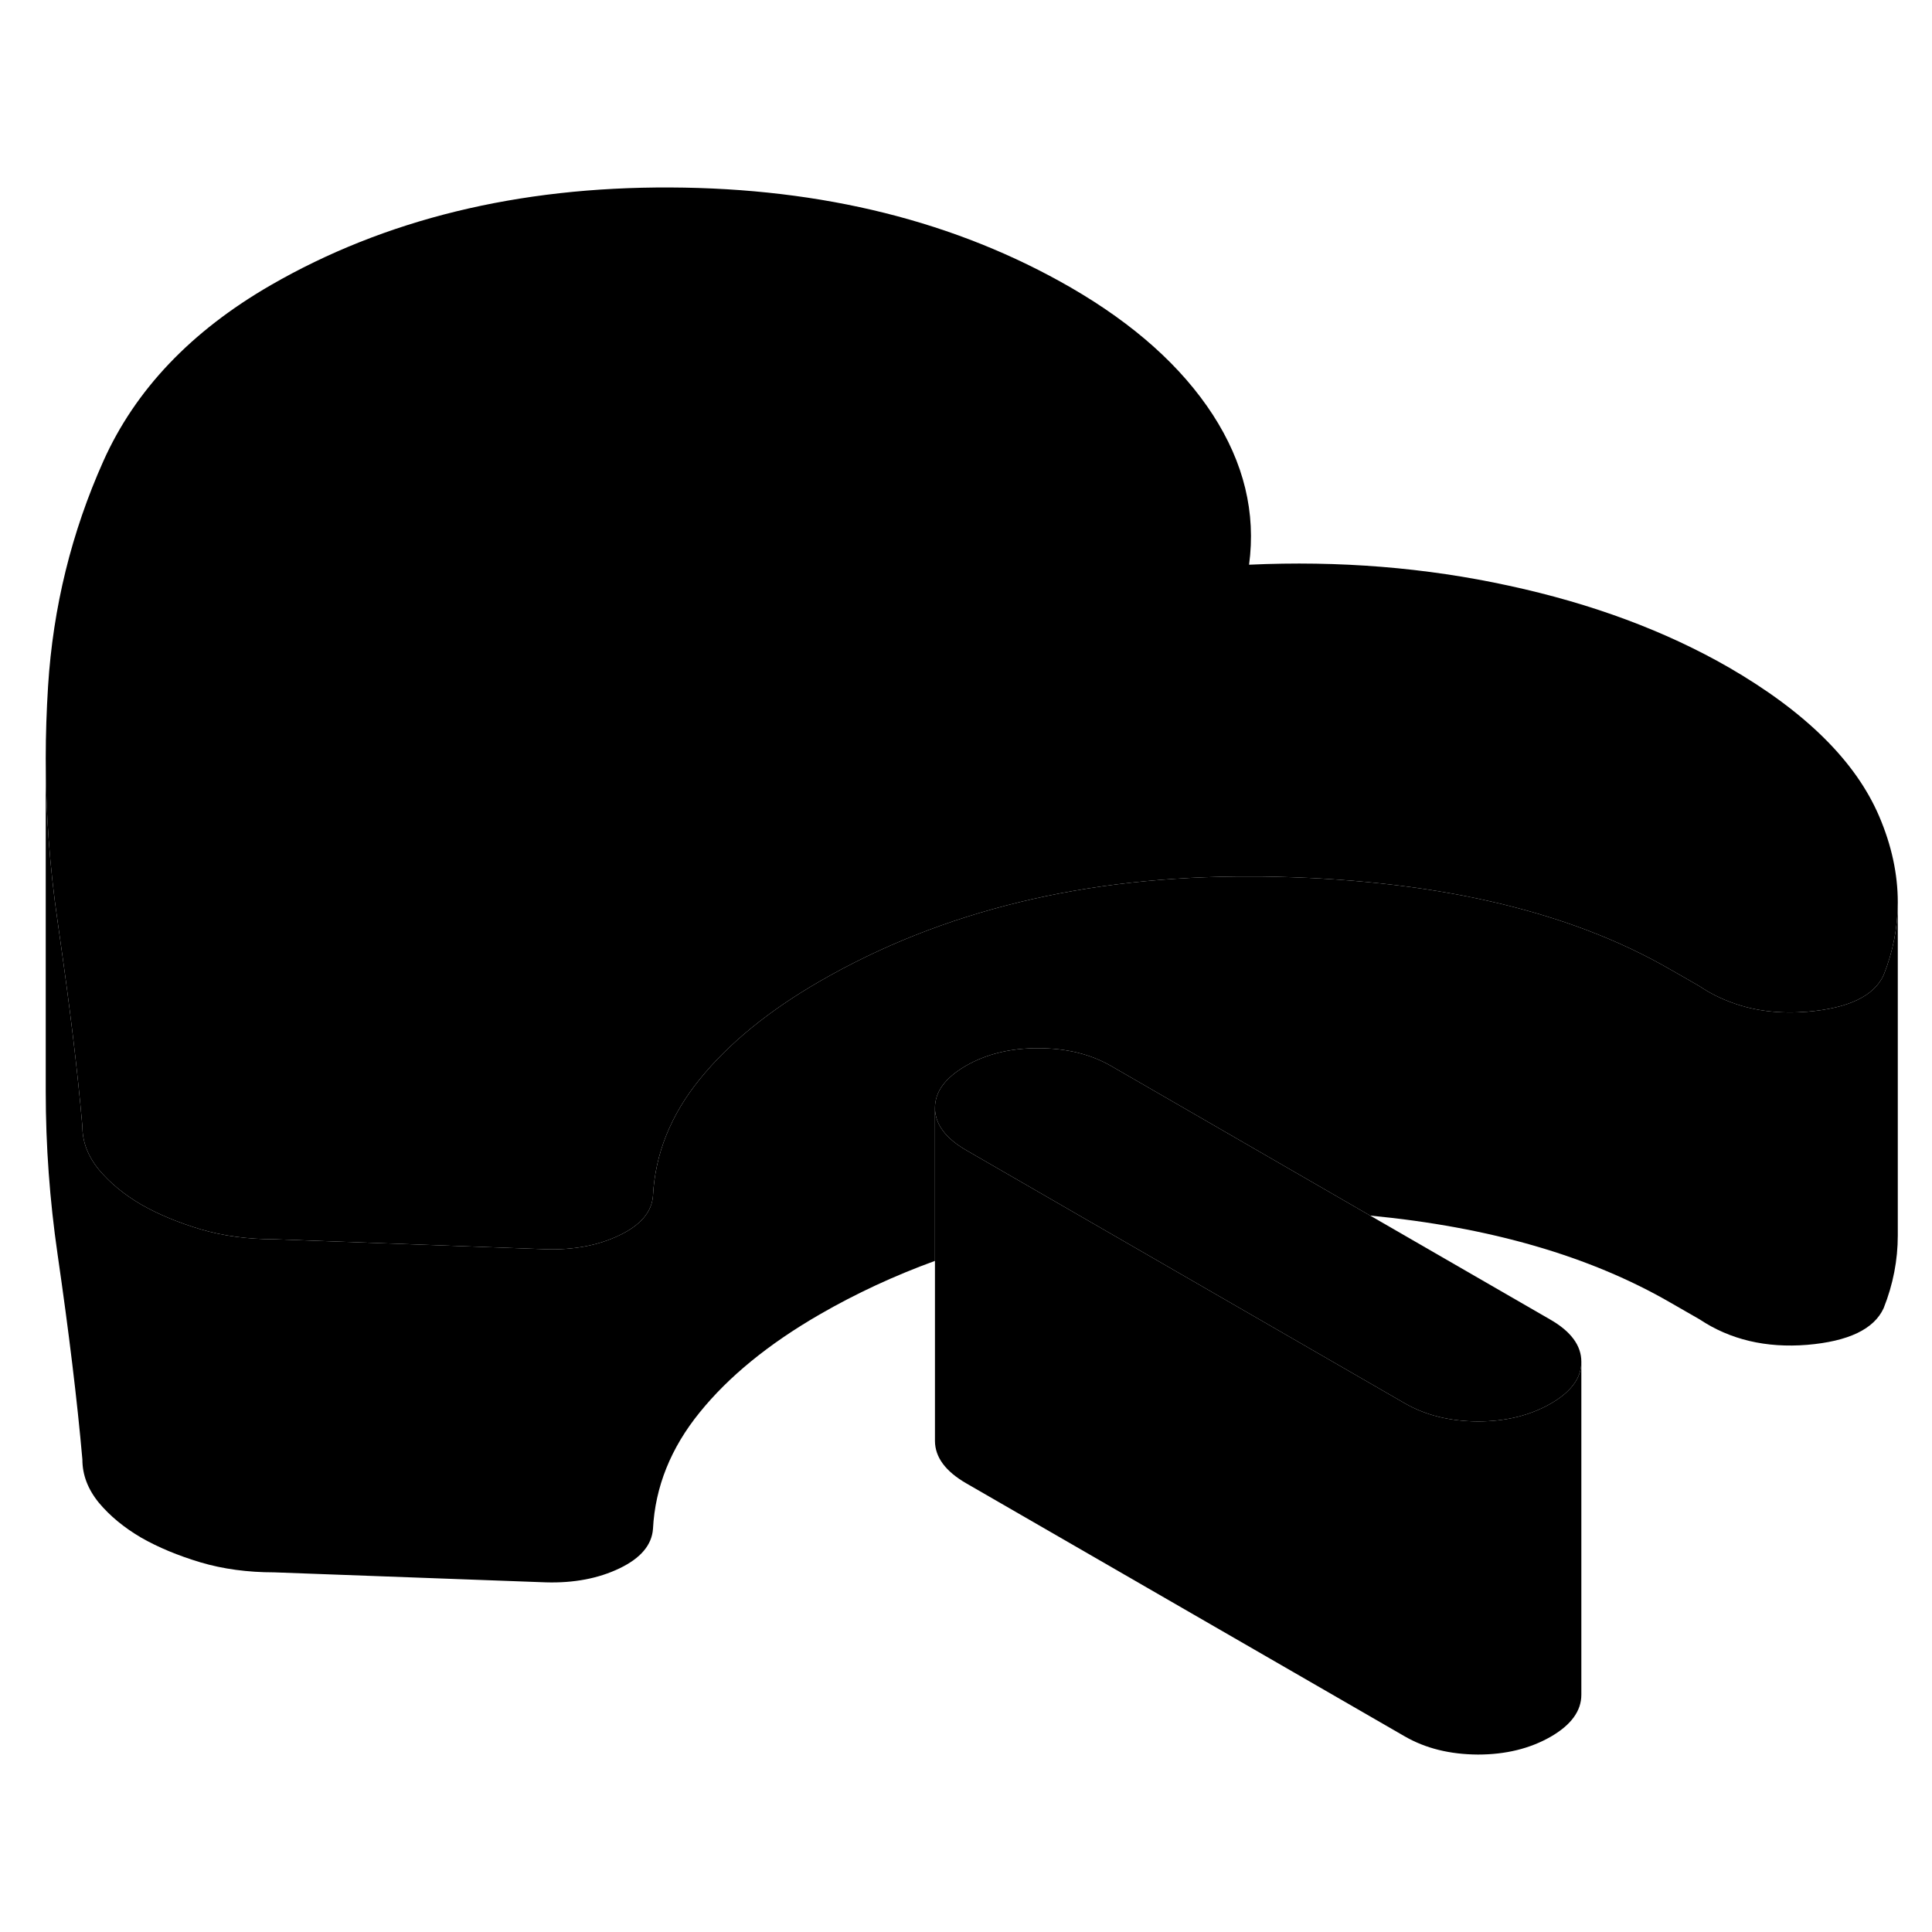 <svg width="24" height="24" viewBox="0 0 116 99" xmlns="http://www.w3.org/2000/svg" stroke-width="1px" stroke-linecap="round" stroke-linejoin="round">
    <path d="M113.946 45.676V65.676C113.946 67.156 113.666 68.616 113.096 70.046C112.516 71.306 110.986 72.036 108.506 72.246C106.036 72.446 103.876 71.936 102.046 70.716L100.286 69.706C95.476 66.926 89.466 65.176 82.266 64.486L66.736 55.516C65.496 54.796 64.026 54.436 62.356 54.436C60.676 54.426 59.216 54.786 57.986 55.496C56.746 56.216 56.136 57.056 56.136 58.026V67.206C53.716 68.086 51.406 69.156 49.206 70.426C46.146 72.196 43.756 74.146 42.016 76.296C40.276 78.436 39.336 80.776 39.206 83.296C39.136 84.266 38.466 85.056 37.196 85.666C35.926 86.276 34.446 86.556 32.766 86.506L16.466 85.906C14.866 85.906 13.386 85.706 12.036 85.306C10.676 84.896 9.496 84.406 8.466 83.816C7.446 83.216 6.606 82.526 5.936 81.726C5.276 80.916 4.946 80.056 4.946 79.126C4.636 75.596 4.136 71.486 3.456 66.806C2.986 63.566 2.746 60.306 2.746 57.036V37.036C2.746 40.306 2.986 43.566 3.456 46.806C3.486 47.046 3.526 47.276 3.556 47.516C4.186 51.906 4.656 55.776 4.946 59.126C4.946 60.056 5.276 60.916 5.936 61.726C6.606 62.526 7.446 63.216 8.466 63.816C9.496 64.406 10.676 64.896 12.036 65.306C13.386 65.706 14.866 65.906 16.466 65.906L32.766 66.506C34.446 66.556 35.926 66.276 37.196 65.666C38.466 65.056 39.136 64.266 39.206 63.296C39.336 60.776 40.276 58.436 42.016 56.296C43.756 54.146 46.146 52.196 49.206 50.426C56.546 46.186 65.186 44.086 75.106 44.126H75.696C85.876 44.256 94.076 46.116 100.286 49.706L101.006 50.116L102.046 50.716C102.666 51.136 103.336 51.466 104.036 51.716C105.386 52.206 106.876 52.376 108.506 52.246C110.986 52.036 112.516 51.306 113.096 50.046C113.666 48.616 113.946 47.156 113.946 45.676Z" class="pr-icon-iso-solid-stroke" stroke-linejoin="round"/>
    <path d="M94.946 73.256V73.276C94.946 74.236 94.326 75.076 93.106 75.776C91.866 76.486 90.406 76.846 88.736 76.846C87.056 76.836 85.596 76.476 84.346 75.756L65.436 64.846L58.006 60.556C56.766 59.836 56.146 58.996 56.136 58.026C56.136 57.056 56.746 56.216 57.986 55.496C59.216 54.786 60.676 54.426 62.356 54.436C64.026 54.436 65.496 54.796 66.736 55.516L82.266 64.486L93.076 70.726C94.316 71.436 94.946 72.286 94.946 73.256Z" class="pr-icon-iso-solid-stroke" stroke-linejoin="round"/>
    <path d="M113.946 45.676C113.946 47.156 113.666 48.616 113.096 50.046C112.516 51.306 110.986 52.036 108.506 52.246C106.876 52.376 105.386 52.206 104.036 51.716C103.336 51.466 102.666 51.136 102.046 50.716L101.006 50.116L100.286 49.706C94.076 46.116 85.876 44.256 75.696 44.126H75.106C65.186 44.086 56.546 46.186 49.206 50.426C46.146 52.196 43.756 54.146 42.016 56.296C40.276 58.436 39.336 60.776 39.206 63.296C39.136 64.266 38.466 65.056 37.196 65.666C35.926 66.276 34.446 66.556 32.766 66.506L16.466 65.906C14.866 65.906 13.386 65.706 12.036 65.306C10.676 64.896 9.496 64.406 8.466 63.816C7.446 63.216 6.606 62.526 5.936 61.726C5.276 60.916 4.946 60.056 4.946 59.126C4.656 55.776 4.186 51.906 3.556 47.516C3.526 47.276 3.486 47.046 3.456 46.806C2.986 43.566 2.746 40.306 2.746 37.036C2.746 35.586 2.796 34.146 2.886 32.696C3.186 27.956 4.296 23.456 6.206 19.186C8.116 14.916 11.466 11.386 16.266 8.616C23.096 4.676 31.096 2.716 40.246 2.756C49.396 2.796 57.416 4.796 64.296 8.766C68.096 10.966 70.936 13.506 72.816 16.396C74.686 19.286 75.416 22.286 74.996 25.406C80.396 25.156 85.596 25.576 90.596 26.666C95.596 27.746 99.996 29.386 103.806 31.576C108.416 34.246 111.416 37.216 112.826 40.506C113.576 42.256 113.946 43.986 113.946 45.676Z" class="pr-icon-iso-solid-stroke" stroke-linejoin="round"/>
    <path d="M94.946 73.276V93.256C94.946 94.226 94.336 95.066 93.106 95.776C91.866 96.486 90.406 96.846 88.736 96.846C87.056 96.836 85.596 96.476 84.346 95.756L58.006 80.556C56.766 79.836 56.146 78.996 56.136 78.026V58.026C56.146 58.996 56.766 59.836 58.006 60.556L65.436 64.846L84.346 75.756C85.596 76.476 87.056 76.836 88.736 76.846C90.406 76.846 91.866 76.486 93.106 75.776C94.326 75.076 94.946 74.236 94.946 73.276Z" class="pr-icon-iso-solid-stroke" stroke-linejoin="round"/>
    <path d="M2.746 59.516V57.036" class="pr-icon-iso-solid-stroke" stroke-linejoin="round"/>
    <path d="M2.746 37.036V36.476" class="pr-icon-iso-solid-stroke" stroke-linejoin="round"/>
    <path d="M113.946 45.676V45.436" class="pr-icon-iso-solid-stroke" stroke-linejoin="round"/>
</svg>